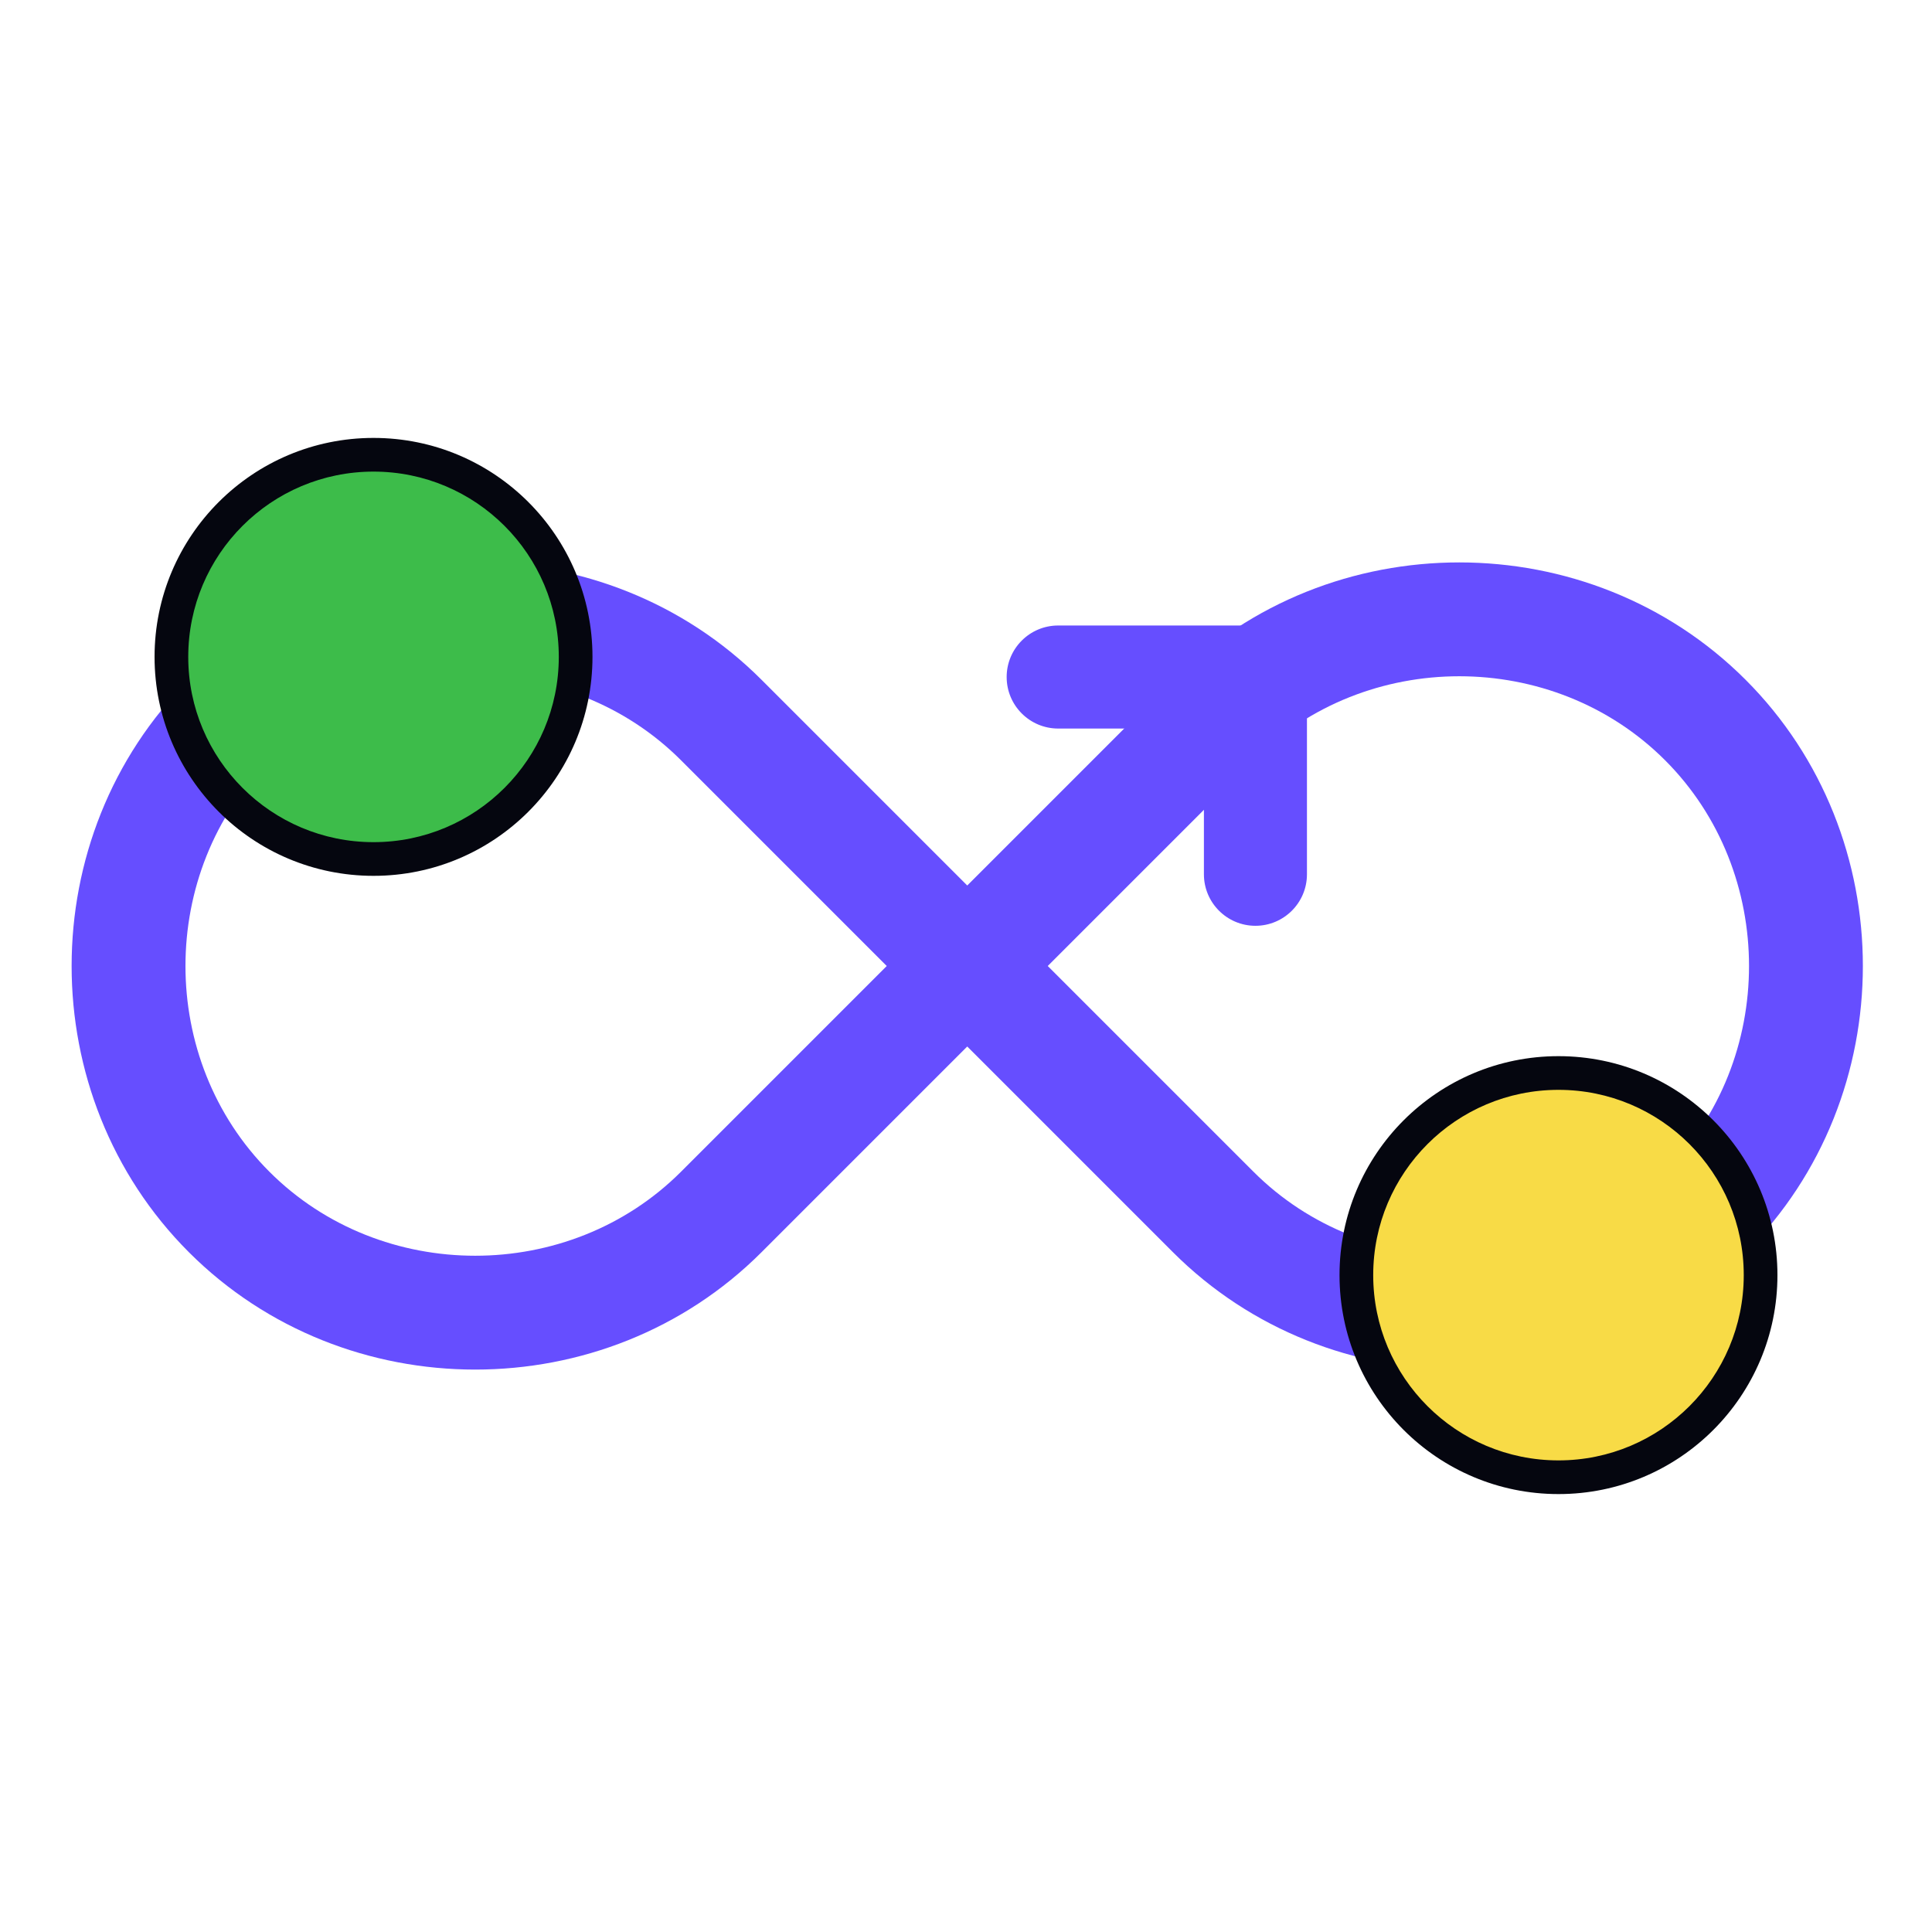 <svg width="600" height="600" viewBox="0 0 600 600" fill="none" xmlns="http://www.w3.org/2000/svg">
<g clip-path="url(#clip0_5357_4345)">
<path fill-rule="evenodd" clip-rule="evenodd" d="M517.097 236.096C482.326 201.325 424.061 201.325 389.29 236.096L325.386 300L389.29 363.903C424.061 398.675 482.326 398.674 517.097 363.903C551.869 329.132 551.869 270.867 517.097 236.096ZM300.387 324.999L364.29 388.903C412.869 437.481 493.519 437.481 542.097 388.903C590.675 340.325 590.675 259.674 542.097 211.096C493.519 162.518 412.869 162.518 364.29 211.096L300.387 275L236.483 211.096C187.905 162.518 107.254 162.518 58.676 211.096C10.098 259.674 10.098 340.325 58.676 388.903C107.254 437.481 187.905 437.481 236.483 388.903L300.387 324.999ZM275.387 300L211.483 236.096C176.712 201.325 118.447 201.325 83.676 236.096C48.905 270.867 48.905 329.132 83.676 363.903C118.447 398.674 176.712 398.675 211.483 363.903L275.387 300Z" fill="#664EFF"/>
<path fill-rule="evenodd" clip-rule="evenodd" d="M389.886 287.514C381.049 287.514 373.886 280.351 373.886 271.514L373.886 226.256L328.628 226.256C319.791 226.256 312.628 219.093 312.628 210.256C312.628 201.42 319.791 194.256 328.628 194.256L389.886 194.256C398.722 194.256 405.886 201.419 405.886 210.256L405.886 271.514C405.886 280.351 398.722 287.514 389.886 287.514Z" fill="#664EFF"/>
<path d="M179 204C179 238.794 150.794 267 116 267C81.206 267 53 238.794 53 204C53 169.206 81.206 141 116 141C150.794 141 179 169.206 179 204Z" fill="#3DBC4A"/>
<path fill-rule="evenodd" clip-rule="evenodd" d="M116 146.462C84.222 146.462 58.462 172.222 58.462 204C58.462 235.778 84.222 261.538 116 261.538C147.778 261.538 173.538 235.778 173.538 204C173.538 172.222 147.778 146.462 116 146.462ZM48 204C48 166.445 78.445 136 116 136C153.555 136 184 166.445 184 204C184 241.555 153.555 272 116 272C78.445 272 48 241.555 48 204Z" fill="#05060F"/>
<path d="M547 396C547 430.794 518.794 459 484 459C449.206 459 421 430.794 421 396C421 361.206 449.206 333 484 333C518.794 333 547 361.206 547 396Z" fill="#F8DB46"/>
<path fill-rule="evenodd" clip-rule="evenodd" d="M484 338.462C452.222 338.462 426.462 364.222 426.462 396C426.462 427.778 452.222 453.538 484 453.538C515.778 453.538 541.538 427.778 541.538 396C541.538 364.222 515.778 338.462 484 338.462ZM416 396C416 358.445 446.445 328 484 328C521.555 328 552 358.445 552 396C552 433.555 521.555 464 484 464C446.445 464 416 433.555 416 396Z" fill="#05060F"/>
</g>
<defs>
<clipPath id="clip0_5357_4345">
<rect width="600" height="600" fill="white"/>
</clipPath>
</defs>
</svg>
